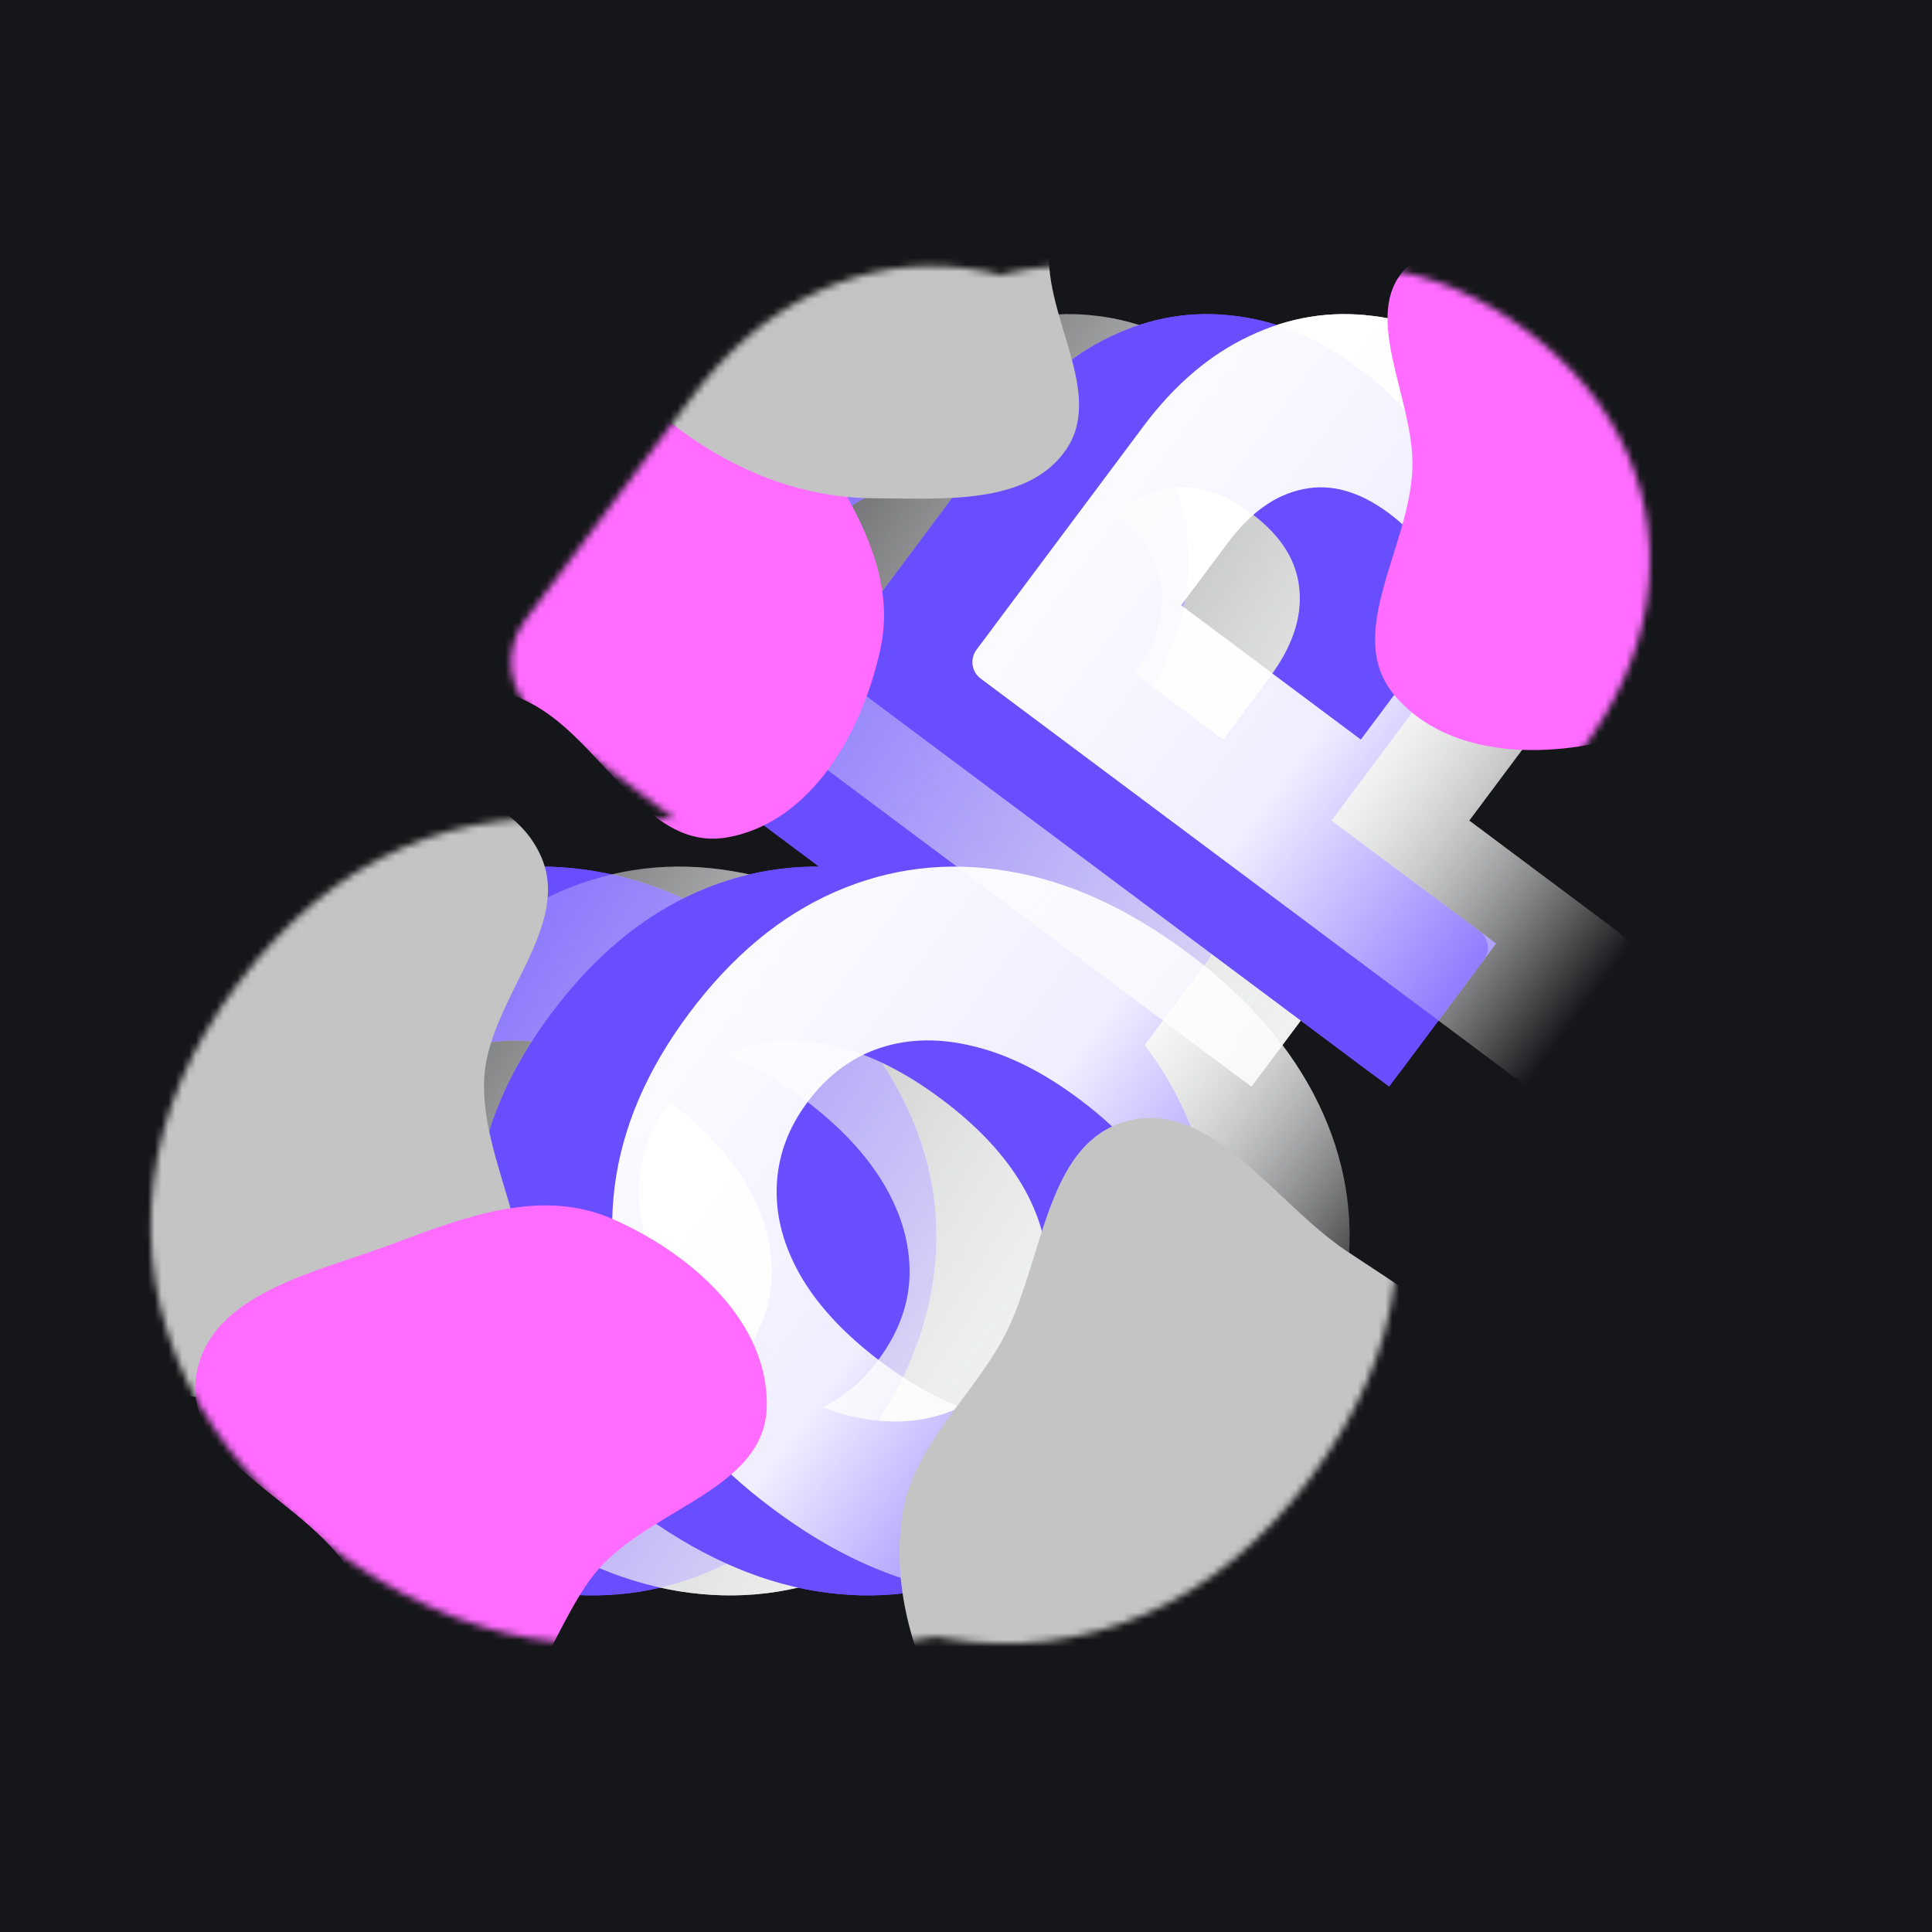 <svg width="281" height="281" viewBox="0 0 281 281" fill="none" xmlns="http://www.w3.org/2000/svg">
<g clip-path="url(#clip0_3_1084)">
<rect width="281" height="281" fill="#151619"/>
<mask id="mask0_3_1084" style="mask-type:alpha" maskUnits="userSpaceOnUse" x="-59" y="-59" width="400" height="400">
<path d="M30.25 199.158L30.253 199.165L30.257 199.173C34.407 207.787 41.098 215.454 50.148 222.214L50.262 222.298C59.312 229.059 68.578 233.312 78.047 234.876L78.056 234.878C87.477 236.411 96.527 235.307 105.12 231.551C113.731 227.787 121.246 221.493 127.7 212.853C134.231 204.11 138.169 195.08 139.308 185.78C140.472 176.473 138.947 167.497 134.771 158.932C130.584 150.297 123.878 142.62 114.829 135.86L114.716 135.776C105.668 129.017 96.421 124.777 86.986 123.24C77.589 121.667 68.55 122.752 59.956 126.509C51.34 130.275 43.798 136.609 37.291 145.32C30.864 153.924 26.977 162.898 25.811 172.22C24.647 181.522 26.141 190.526 30.25 199.158ZM56.358 172.794L56.359 172.785C56.468 169.12 57.687 165.678 60.143 162.39C62.699 158.969 65.683 156.805 69.102 155.705C72.575 154.586 76.441 154.503 80.803 155.611L80.817 155.615L80.832 155.619C85.202 156.69 89.817 158.966 94.68 162.598L94.793 162.683C99.619 166.288 103.137 170.058 105.476 173.956C107.775 177.824 108.814 181.578 108.759 185.267C108.696 188.788 107.469 192.275 104.848 195.783C102.359 199.116 99.407 201.25 95.975 202.355C92.498 203.474 88.613 203.576 84.223 202.503C79.828 201.366 75.201 199.051 70.34 195.419L70.226 195.335C65.321 191.67 61.793 187.891 59.498 184.037C57.224 180.133 56.241 176.403 56.358 172.794Z" fill="white" stroke="white" stroke-width="7"/>
<path d="M175.897 87.332L175.899 87.321L175.901 87.31C176.979 80.394 176.155 73.743 173.41 67.441C170.646 61.052 166.064 55.544 159.831 50.888L159.718 50.804C153.456 46.127 146.875 43.29 139.994 42.48C133.143 41.607 126.515 42.686 120.188 45.681C113.794 48.66 108.203 53.465 103.377 59.925L91.074 76.395L86.953 81.912L79.115 92.406C76.966 95.282 77.556 99.355 80.432 101.503L157.476 159.054C160.352 161.202 164.426 160.612 166.574 157.736L178.533 141.726C180.682 138.85 180.092 134.777 177.216 132.628L158.486 118.638L166.9 107.374C171.717 100.925 174.773 94.24 175.897 87.332ZM141.794 96.398L137.109 102.669L116.568 87.326L121.253 81.054C124.188 77.124 127.164 75.178 130.105 74.58L130.118 74.577L130.131 74.575C132.938 73.981 136.096 74.682 139.809 77.456L139.923 77.541C143.586 80.278 145.177 83.114 145.434 86.033L145.435 86.046L145.436 86.059C145.725 89.071 144.721 92.479 141.794 96.398Z" fill="white" stroke="white" stroke-width="7"/>
<path d="M50.286 199.158L50.289 199.165L50.293 199.173C54.443 207.787 61.134 215.454 70.184 222.214L70.298 222.298C79.348 229.059 88.614 233.312 98.084 234.876L98.092 234.878C107.513 236.411 116.563 235.307 125.156 231.551C133.767 227.787 141.283 221.493 147.736 212.853C154.267 204.11 158.206 195.08 159.345 185.78C160.508 176.473 158.983 167.497 154.807 158.932C150.62 150.297 143.914 142.62 134.865 135.86L134.752 135.776C125.704 129.017 116.458 124.777 107.022 123.24C97.625 121.667 88.586 122.752 79.993 126.509C71.376 130.275 63.834 136.609 57.328 145.32C50.9 153.924 47.013 162.898 45.847 172.22C44.683 181.522 46.177 190.526 50.286 199.158ZM76.395 172.794L76.395 172.785C76.505 169.12 77.723 165.678 80.18 162.39C82.735 158.969 85.72 156.805 89.138 155.705C92.611 154.586 96.478 154.503 100.839 155.611L100.853 155.615L100.868 155.619C105.238 156.69 109.853 158.966 114.716 162.598L114.829 162.683C119.655 166.288 123.173 170.058 125.512 173.956C127.811 177.824 128.85 181.578 128.795 185.267C128.732 188.788 127.505 192.275 124.884 195.783C122.395 199.116 119.443 201.25 116.011 202.355C112.534 203.474 108.65 203.576 104.259 202.503C99.864 201.366 95.237 199.051 90.376 195.419L90.263 195.335C85.357 191.67 81.83 187.891 79.534 184.037C77.26 180.133 76.277 176.403 76.395 172.794Z" fill="white" stroke="white" stroke-width="7"/>
<path d="M195.933 87.332L195.935 87.321L195.937 87.31C197.015 80.394 196.192 73.743 193.446 67.441C190.682 61.052 186.1 55.544 179.868 50.888L179.754 50.804C173.493 46.126 166.911 43.29 160.03 42.48C153.179 41.607 146.551 42.686 140.224 45.681C133.831 48.66 128.239 53.465 123.414 59.925L111.11 76.395L106.99 81.912L99.151 92.406C97.003 95.282 97.593 99.355 100.469 101.503L177.513 159.054C180.389 161.202 184.462 160.612 186.61 157.736L198.569 141.726C200.718 138.85 200.128 134.777 197.252 132.628L178.522 118.638L186.936 107.374C191.754 100.925 194.81 94.24 195.933 87.332ZM161.83 96.398L157.145 102.669L136.604 87.326L141.289 81.054C144.225 77.124 147.201 75.178 150.142 74.58L150.155 74.577L150.168 74.575C152.975 73.981 156.132 74.682 159.845 77.456L159.959 77.541C163.623 80.278 165.213 83.114 165.47 86.033L165.471 86.046L165.473 86.059C165.761 89.071 164.757 92.479 161.83 96.398Z" fill="white" stroke="white" stroke-width="7"/>
<path d="M70.322 199.158L70.326 199.165L70.329 199.173C74.48 207.787 81.171 215.454 90.221 222.214L90.334 222.298C99.385 229.059 108.65 233.312 118.12 234.876L118.128 234.878C127.55 236.411 136.6 235.307 145.192 231.551C153.804 227.787 161.319 221.493 167.773 212.853C174.303 204.11 178.242 195.08 179.381 185.78C180.545 176.473 179.019 167.497 174.844 158.932C170.656 150.297 163.951 142.62 154.901 135.86L154.788 135.776C145.741 129.017 136.494 124.777 127.058 123.24C117.662 121.667 108.623 122.752 100.029 126.509C91.413 130.275 83.87 136.609 77.364 145.32C70.936 153.924 67.049 162.898 65.883 172.22C64.719 181.522 66.213 190.526 70.322 199.158ZM96.431 172.794L96.431 172.785C96.541 169.12 97.76 165.678 100.216 162.39C102.771 158.969 105.756 156.805 109.174 155.705C112.647 154.586 116.514 154.503 120.875 155.611L120.89 155.615L120.904 155.619C125.275 156.69 129.89 158.966 134.752 162.598L134.866 162.683C139.691 166.288 143.209 170.058 145.548 173.956C147.848 177.824 148.886 181.578 148.831 185.267C148.768 188.788 147.541 192.275 144.921 195.783C142.431 199.116 139.479 201.25 136.047 202.355C132.57 203.474 128.686 203.576 124.295 202.503C119.9 201.366 115.273 199.051 110.412 195.419L110.299 195.335C105.393 191.67 101.866 187.891 99.57 184.037C97.296 180.133 96.313 176.403 96.431 172.794Z" fill="white" stroke="white" stroke-width="7"/>
<path d="M215.97 87.332L215.971 87.321L215.973 87.31C217.051 80.394 216.228 73.743 213.482 67.441C210.718 61.052 206.136 55.544 199.904 50.888L199.79 50.804C193.529 46.126 186.947 43.29 180.066 42.48C173.215 41.607 166.588 42.686 160.261 45.681C153.867 48.66 148.275 53.465 143.45 59.925L131.147 76.395L127.026 81.912L119.187 92.406C117.039 95.282 117.629 99.355 120.505 101.503L197.549 159.054C200.425 161.202 204.498 160.612 206.646 157.736L218.606 141.726C220.754 138.85 220.164 134.777 217.288 132.628L198.559 118.638L206.972 107.374C211.79 100.925 214.846 94.24 215.97 87.332ZM181.866 96.398L177.182 102.669L156.641 87.326L161.325 81.054C164.261 77.124 167.237 75.178 170.178 74.58L170.191 74.577L170.204 74.575C173.011 73.981 176.169 74.682 179.882 77.456L179.995 77.541C183.659 80.278 185.249 83.114 185.506 86.033L185.508 86.046L185.509 86.059C185.797 89.071 184.793 92.479 181.866 96.398Z" fill="white" stroke="white" stroke-width="7"/>
<path d="M90.359 199.158L90.362 199.165L90.366 199.173C94.516 207.787 101.207 215.454 110.257 222.214L110.37 222.298C119.421 229.059 128.686 233.312 138.156 234.876L138.165 234.878C147.586 236.411 156.636 235.307 165.229 231.551C173.84 227.787 181.355 221.493 187.809 212.853C194.34 204.11 198.278 195.08 199.417 185.78C200.581 176.473 199.056 167.497 194.88 158.932C190.693 150.297 183.987 142.62 174.938 135.86L174.824 135.776C165.777 129.017 156.53 124.777 147.095 123.24C137.698 121.667 128.659 122.752 120.065 126.509C111.449 130.275 103.907 136.609 97.4 145.32C90.973 153.924 87.085 162.898 85.919 172.22C84.756 181.522 86.25 190.526 90.359 199.158ZM116.467 172.794L116.467 172.785C116.577 169.12 117.796 165.678 120.252 162.39C122.807 158.969 125.792 156.805 129.21 155.705C132.683 154.586 136.55 154.503 140.911 155.611L140.926 155.615L140.941 155.619C145.311 156.69 149.926 158.966 154.788 162.598L154.902 162.683C159.728 166.288 163.246 170.058 165.584 173.956C167.884 177.824 168.923 181.578 168.868 185.267C168.805 188.788 167.578 192.275 164.957 195.783C162.468 199.116 159.515 201.25 156.083 202.355C152.607 203.474 148.722 203.576 144.331 202.503C139.937 201.366 135.31 199.051 130.448 195.419L130.335 195.335C125.43 191.67 121.902 187.891 119.607 184.037C117.332 180.133 116.349 176.403 116.467 172.794Z" fill="white" stroke="white" stroke-width="7"/>
<path d="M236.006 87.332L236.008 87.321L236.009 87.31C237.088 80.394 236.264 73.743 233.518 67.441C230.755 61.052 226.172 55.544 219.94 50.888L219.827 50.804C213.565 46.126 206.983 43.29 200.103 42.48C193.251 41.607 186.624 42.686 180.297 45.681C173.903 48.66 168.312 53.465 163.486 59.925L151.183 76.395L147.062 81.912L139.224 92.406C137.075 95.282 137.665 99.355 140.541 101.503L217.585 159.054C220.461 161.202 224.534 160.612 226.683 157.736L238.642 141.726C240.79 138.85 240.2 134.777 237.324 132.628L218.595 118.638L227.008 107.374C231.826 100.925 234.882 94.24 236.006 87.332ZM201.903 96.398L197.218 102.669L176.677 87.326L181.362 81.054C184.297 77.124 187.273 75.178 190.214 74.58L190.227 74.577L190.24 74.575C193.047 73.981 196.205 74.682 199.918 77.456L200.031 77.541C203.695 80.278 205.285 83.114 205.543 86.033L205.544 86.046L205.545 86.059C205.833 89.071 204.83 92.479 201.903 96.398Z" fill="white" stroke="white" stroke-width="7"/>
</mask>
<g mask="url(#mask0_3_1084)">
<g style="mix-blend-mode:color-burn">
<g filter="url(#filter0_f_3_1084)">
<path d="M124.896 210.759C131.139 202.402 134.785 193.931 135.835 185.348C136.913 176.727 135.51 168.432 131.624 160.463C127.728 152.427 121.432 145.161 112.734 138.664L112.621 138.58C103.923 132.083 95.188 128.121 86.416 126.693C77.671 125.228 69.319 126.236 61.358 129.716C53.397 133.195 46.31 139.095 40.096 147.414C33.966 155.62 30.362 164.034 29.284 172.655C28.205 181.276 29.581 189.609 33.41 197.654C37.268 205.661 43.545 212.913 52.243 219.41L52.356 219.494C61.054 225.991 69.808 229.967 78.618 231.423C87.391 232.85 95.757 231.824 103.718 228.344C111.679 224.864 118.738 219.002 124.896 210.759ZM107.652 197.878C104.771 201.735 101.236 204.338 97.047 205.687C92.859 207.035 88.299 207.105 83.369 205.897C78.429 204.623 73.388 202.065 68.245 198.223L68.132 198.139C62.951 194.269 59.068 190.16 56.482 185.813C53.925 181.429 52.718 177.051 52.86 172.68C52.993 168.243 54.486 164.115 57.339 160.295C60.277 156.362 63.84 153.722 68.029 152.373C72.218 151.024 76.763 150.973 81.665 152.219C86.595 153.427 91.632 155.952 96.774 159.794L96.888 159.879C101.993 163.692 105.857 167.786 108.48 172.162C111.066 176.508 112.325 180.896 112.258 185.323C112.182 189.685 110.646 193.87 107.652 197.878Z" fill="#694EFF"/>
<path d="M145.876 129.671L164.095 105.28C168.643 99.192 171.426 93.022 172.442 86.77C173.422 80.491 172.674 74.512 170.199 68.834C167.714 63.09 163.56 58.042 157.737 53.693L157.623 53.608C151.762 49.229 145.744 46.678 139.568 45.954C133.384 45.163 127.419 46.128 121.676 48.849C115.894 51.541 110.729 55.931 106.182 62.019L87.962 86.41L103.958 98.359L118.449 78.96C121.725 74.573 125.378 71.97 129.408 71.15C133.465 70.293 137.631 71.46 141.904 74.652L142.017 74.737C146.253 77.9 148.554 81.563 148.92 85.726C149.315 89.85 147.875 94.106 144.598 98.492L130.107 117.892L145.876 129.671ZM161.974 158.045L177.525 137.228L95.674 76.087L80.124 96.904L161.974 158.045Z" fill="#694EFF"/>
<path d="M144.932 210.759C151.175 202.402 154.821 193.931 155.871 185.348C156.95 176.727 155.546 168.432 151.66 160.463C147.765 152.427 141.468 145.161 132.771 138.664L132.657 138.58C123.96 132.083 115.225 128.121 106.452 126.693C97.708 125.228 89.355 126.236 81.394 129.716C73.434 133.195 66.346 139.095 60.132 147.414C54.002 155.62 50.398 164.034 49.32 172.655C48.241 181.276 49.617 189.609 53.446 197.654C57.304 205.661 63.581 212.913 72.279 219.41L72.392 219.494C81.09 225.991 89.844 229.967 98.654 231.423C107.427 232.85 115.794 231.824 123.754 228.344C131.715 224.864 138.774 219.002 144.932 210.759ZM127.689 197.878C124.807 201.735 121.272 204.338 117.084 205.687C112.895 207.035 108.335 207.105 103.405 205.897C98.466 204.623 93.424 202.065 88.281 198.223L88.168 198.139C82.987 194.269 79.104 190.16 76.519 185.813C73.961 181.429 72.754 177.051 72.897 172.68C73.029 168.243 74.522 164.114 77.375 160.295C80.313 156.362 83.876 153.722 88.065 152.373C92.254 151.024 96.799 150.973 101.701 152.219C106.631 153.427 111.668 155.952 116.811 159.794L116.924 159.879C122.029 163.692 125.893 167.786 128.517 172.161C131.102 176.508 132.362 180.896 132.295 185.323C132.218 189.685 130.683 193.87 127.689 197.878Z" fill="url(#paint0_linear_3_1084)"/>
<path d="M165.912 129.671L184.132 105.28C188.679 99.192 191.462 93.022 192.479 86.77C193.458 80.491 192.71 74.512 190.235 68.834C187.751 63.09 183.597 58.042 177.773 53.693L177.66 53.608C171.798 49.229 165.78 46.678 159.605 45.954C153.42 45.163 147.456 46.128 141.712 48.849C135.93 51.541 130.766 55.931 126.218 62.019L107.998 86.41L123.994 98.359L138.485 78.96C141.762 74.573 145.415 71.97 149.444 71.15C153.502 70.293 157.667 71.46 161.94 74.652L162.053 74.737C166.289 77.9 168.59 81.563 168.957 85.726C169.352 89.85 167.911 94.106 164.634 98.492L150.143 117.892L165.912 129.671ZM182.011 158.045L197.561 137.228L115.71 76.087L100.16 96.904L182.011 158.045Z" fill="url(#paint1_linear_3_1084)"/>
<path d="M164.968 210.759C171.211 202.402 174.857 193.931 175.908 185.348C176.986 176.727 175.582 168.432 171.696 160.463C167.801 152.427 161.504 145.161 152.807 138.664L152.693 138.58C143.996 132.083 135.261 128.121 126.488 126.693C117.744 125.228 109.391 126.236 101.431 129.716C93.47 133.195 86.382 139.095 80.168 147.414C74.038 155.62 70.434 164.034 69.356 172.655C68.278 181.276 69.653 189.609 73.483 197.654C77.34 205.661 83.618 212.913 92.315 219.41L92.429 219.494C101.126 225.991 109.88 229.967 118.691 231.423C127.463 232.85 135.83 231.824 143.791 228.344C151.751 224.864 158.811 219.002 164.968 210.759ZM147.725 197.878C144.844 201.735 141.309 204.338 137.12 205.687C132.931 207.035 128.372 207.105 123.441 205.897C118.502 204.623 113.461 202.065 108.318 198.223L108.204 198.139C103.024 194.269 99.14 190.16 96.555 185.813C93.998 181.429 92.79 177.051 92.933 172.68C93.066 168.243 94.559 164.114 97.412 160.295C100.349 156.362 103.913 153.722 108.101 152.373C112.29 151.024 116.836 150.973 121.737 152.219C126.667 153.427 131.704 155.952 136.847 159.794L136.96 159.879C142.065 163.692 145.93 167.786 148.553 172.161C151.138 176.508 152.398 180.896 152.331 185.323C152.254 189.685 150.719 193.87 147.725 197.878Z" fill="#694EFF"/>
<path d="M185.949 129.671L204.168 105.28C208.716 99.192 211.498 93.022 212.515 86.77C213.494 80.491 212.746 74.512 210.271 68.834C207.787 63.09 203.633 58.042 197.809 53.693L197.696 53.608C191.834 49.229 185.816 46.678 179.641 45.954C173.456 45.163 167.492 46.128 161.748 48.849C155.966 51.541 150.802 55.931 146.254 62.019L128.035 86.41L144.03 98.359L158.521 78.96C161.798 74.573 165.451 71.97 169.48 71.15C173.538 70.293 177.703 71.46 181.976 74.652L182.09 74.737C186.325 77.9 188.626 81.563 188.993 85.726C189.388 89.85 187.947 94.106 184.67 98.492L170.18 117.892L185.949 129.671ZM202.047 158.045L217.597 137.228L135.746 76.087L120.196 96.904L202.047 158.045Z" fill="#694EFF"/>
<path d="M185.005 210.759C191.247 202.402 194.894 193.931 195.944 185.348C197.022 176.727 195.618 168.432 191.733 160.463C187.837 152.427 181.541 145.161 172.843 138.664L172.73 138.58C164.032 132.083 155.297 128.121 146.525 126.693C137.78 125.228 129.428 126.236 121.467 129.716C113.506 133.195 106.419 139.095 100.204 147.414C94.075 155.62 90.471 164.034 89.392 172.655C88.314 181.276 89.689 189.609 93.519 197.654C97.376 205.661 103.654 212.913 112.351 219.41L112.465 219.494C121.162 225.991 129.916 229.967 138.727 231.423C147.499 232.85 155.866 231.824 163.827 228.344C171.788 224.864 178.847 219.002 185.005 210.759ZM167.761 197.878C164.88 201.735 161.345 204.338 157.156 205.687C152.967 207.035 148.408 207.105 143.478 205.897C138.538 204.623 133.497 202.065 128.354 198.223L128.24 198.139C123.06 194.269 119.177 190.16 116.591 185.813C114.034 181.429 112.826 177.051 112.969 172.68C113.102 168.243 114.595 164.114 117.448 160.295C120.386 156.362 123.949 153.722 128.138 152.373C132.326 151.024 136.872 150.973 141.774 152.219C146.704 153.427 151.74 155.952 156.883 159.794L156.997 159.879C162.102 163.692 165.966 167.786 168.589 172.161C171.175 176.508 172.434 180.896 172.367 185.323C172.291 189.685 170.755 193.87 167.761 197.878Z" fill="url(#paint2_linear_3_1084)"/>
<path d="M205.985 129.671L224.204 105.28C228.752 99.192 231.534 93.022 232.551 86.77C233.53 80.491 232.782 74.512 230.307 68.834C227.823 63.09 223.669 58.042 217.846 53.693L217.732 53.608C211.871 49.229 205.852 46.678 199.677 45.954C193.492 45.163 187.528 46.128 181.784 48.849C176.003 51.541 170.838 55.931 166.29 62.019L148.071 86.41L164.067 98.359L178.557 78.96C181.834 74.573 185.487 71.97 189.516 71.15C193.574 70.293 197.739 71.46 202.013 74.652L202.126 74.737C206.361 77.9 208.662 81.563 209.029 85.726C209.424 89.85 207.983 94.106 204.707 98.492L190.216 117.892L205.985 129.671ZM222.083 158.045L237.633 137.228L155.782 76.087L140.232 96.904L222.083 158.045Z" fill="url(#paint3_linear_3_1084)"/>
</g>
</g>
<path d="M124.896 210.759C131.139 202.402 134.785 193.931 135.835 185.348C136.913 176.727 135.51 168.432 131.624 160.463C127.728 152.427 121.432 145.161 112.734 138.664L112.621 138.58C103.923 132.083 95.188 128.121 86.416 126.693C77.671 125.228 69.319 126.236 61.358 129.716C53.397 133.196 46.31 139.095 40.096 147.414C33.966 155.62 30.362 164.034 29.284 172.655C28.205 181.276 29.581 189.609 33.41 197.654C37.268 205.661 43.545 212.913 52.243 219.41L52.356 219.494C61.054 225.991 69.808 229.967 78.618 231.423C87.391 232.85 95.757 231.824 103.718 228.344C111.679 224.864 118.738 219.002 124.896 210.759ZM107.652 197.878C104.771 201.735 101.236 204.338 97.047 205.687C92.859 207.035 88.299 207.105 83.369 205.897C78.429 204.623 73.388 202.065 68.245 198.223L68.132 198.139C62.951 194.269 59.068 190.16 56.482 185.813C53.925 181.429 52.718 177.051 52.86 172.68C52.993 168.243 54.486 164.115 57.339 160.295C60.277 156.362 63.84 153.722 68.029 152.373C72.218 151.025 76.763 150.973 81.665 152.219C86.595 153.427 91.632 155.952 96.774 159.794L96.888 159.879C101.993 163.692 105.857 167.786 108.48 172.162C111.066 176.508 112.325 180.896 112.258 185.323C112.182 189.685 110.646 193.87 107.652 197.878Z" fill="#694EFF"/>
<path d="M143.473 127.875C144.8 128.867 146.68 128.595 147.671 127.267L164.095 105.28C168.643 99.192 171.426 93.022 172.442 86.77C173.422 80.491 172.674 74.512 170.199 68.834C167.714 63.09 163.56 58.043 157.737 53.693L157.623 53.608C151.762 49.229 145.744 46.678 139.568 45.954C133.384 45.163 127.419 46.128 121.676 48.849C115.894 51.541 110.729 55.931 106.182 62.019L89.757 84.007C88.766 85.334 89.038 87.214 90.366 88.206L101.554 96.563C102.882 97.555 104.762 97.283 105.753 95.955L118.449 78.96C121.725 74.573 125.378 71.97 129.408 71.15C133.465 70.293 137.631 71.46 141.904 74.652L142.017 74.737C146.253 77.9 148.554 81.563 148.92 85.726C149.315 89.85 147.875 94.106 144.598 98.492L131.902 115.488C130.911 116.816 131.183 118.695 132.511 119.687L143.473 127.875ZM159.571 156.249C160.898 157.241 162.778 156.969 163.77 155.641L175.729 139.631C176.721 138.304 176.448 136.424 175.121 135.432L98.077 77.882C96.75 76.89 94.87 77.163 93.878 78.49L81.919 94.5C80.927 95.828 81.2 97.708 82.527 98.699L159.571 156.249Z" fill="#694EFF"/>
<path d="M144.932 210.759C151.175 202.402 154.821 193.931 155.871 185.348C156.95 176.727 155.546 168.432 151.66 160.463C147.765 152.427 141.468 145.161 132.771 138.664L132.657 138.58C123.96 132.083 115.225 128.121 106.452 126.693C97.708 125.228 89.355 126.236 81.394 129.716C73.434 133.195 66.346 139.095 60.132 147.414C54.002 155.62 50.398 164.034 49.32 172.655C48.241 181.276 49.617 189.609 53.446 197.654C57.304 205.661 63.581 212.913 72.279 219.41L72.392 219.494C81.09 225.991 89.844 229.967 98.654 231.423C107.427 232.85 115.794 231.824 123.754 228.344C131.715 224.864 138.774 219.002 144.932 210.759ZM127.689 197.878C124.807 201.735 121.272 204.338 117.084 205.687C112.895 207.035 108.335 207.105 103.405 205.897C98.466 204.623 93.424 202.065 88.281 198.223L88.168 198.139C82.987 194.269 79.104 190.16 76.519 185.813C73.961 181.429 72.754 177.051 72.897 172.68C73.029 168.243 74.522 164.115 77.375 160.295C80.313 156.362 83.876 153.722 88.065 152.373C92.254 151.024 96.799 150.973 101.701 152.219C106.631 153.427 111.668 155.952 116.811 159.794L116.924 159.879C122.029 163.692 125.893 167.786 128.517 172.162C131.102 176.508 132.362 180.896 132.295 185.323C132.218 189.685 130.683 193.87 127.689 197.878Z" fill="url(#paint4_linear_3_1084)"/>
<path d="M163.509 127.875C164.836 128.867 166.716 128.595 167.708 127.267L184.132 105.28C188.679 99.192 191.462 93.022 192.479 86.77C193.458 80.491 192.71 74.512 190.235 68.834C187.751 63.09 183.597 58.042 177.773 53.693L177.66 53.608C171.798 49.229 165.78 46.678 159.605 45.954C153.42 45.163 147.456 46.128 141.712 48.849C135.93 51.541 130.766 55.931 126.218 62.019L109.794 84.007C108.802 85.334 109.074 87.214 110.402 88.206L121.591 96.563C122.918 97.555 124.798 97.283 125.79 95.955L138.485 78.96C141.762 74.573 145.415 71.97 149.444 71.15C153.502 70.293 157.667 71.46 161.94 74.652L162.053 74.737C166.289 77.9 168.59 81.563 168.957 85.726C169.352 89.85 167.911 94.106 164.634 98.492L151.939 115.488C150.947 116.816 151.219 118.695 152.547 119.687L163.509 127.875ZM179.607 156.249C180.935 157.241 182.815 156.969 183.806 155.641L195.765 139.631C196.757 138.304 196.485 136.424 195.157 135.432L118.113 77.882C116.786 76.89 114.906 77.163 113.914 78.49L101.955 94.5C100.964 95.828 101.236 97.708 102.563 98.699L179.607 156.249Z" fill="url(#paint5_linear_3_1084)"/>
<path d="M164.968 210.759C171.211 202.402 174.857 193.931 175.908 185.348C176.986 176.727 175.582 168.432 171.696 160.463C167.801 152.427 161.504 145.161 152.807 138.664L152.693 138.58C143.996 132.083 135.261 128.121 126.488 126.693C117.744 125.228 109.391 126.236 101.431 129.716C93.47 133.195 86.382 139.095 80.168 147.414C74.038 155.62 70.434 164.034 69.356 172.655C68.278 181.276 69.653 189.609 73.483 197.654C77.34 205.661 83.618 212.913 92.315 219.41L92.429 219.494C101.126 225.991 109.88 229.967 118.691 231.423C127.463 232.85 135.83 231.824 143.791 228.344C151.751 224.864 158.811 219.002 164.968 210.759ZM147.725 197.878C144.844 201.735 141.309 204.338 137.12 205.687C132.931 207.035 128.372 207.105 123.441 205.897C118.502 204.623 113.461 202.065 108.318 198.223L108.204 198.139C103.024 194.269 99.14 190.16 96.555 185.813C93.998 181.429 92.79 177.051 92.933 172.68C93.066 168.243 94.559 164.115 97.412 160.295C100.349 156.362 103.913 153.722 108.101 152.373C112.29 151.024 116.836 150.973 121.737 152.219C126.667 153.427 131.704 155.952 136.847 159.794L136.96 159.879C142.065 163.692 145.93 167.786 148.553 172.162C151.138 176.508 152.398 180.896 152.331 185.323C152.254 189.685 150.719 193.87 147.725 197.878Z" fill="#694EFF"/>
<path d="M183.545 127.875C184.872 128.867 186.752 128.595 187.744 127.267L204.168 105.28C208.716 99.192 211.498 93.022 212.515 86.77C213.494 80.491 212.746 74.512 210.271 68.834C207.787 63.09 203.633 58.042 197.809 53.693L197.696 53.608C191.834 49.229 185.816 46.678 179.641 45.954C173.456 45.163 167.492 46.128 161.748 48.849C155.966 51.541 150.802 55.931 146.254 62.019L129.83 84.007C128.838 85.334 129.111 87.214 130.438 88.206L141.627 96.563C142.954 97.555 144.834 97.283 145.826 95.955L158.521 78.96C161.798 74.573 165.451 71.97 169.48 71.15C173.538 70.293 177.703 71.46 181.976 74.652L182.09 74.737C186.325 77.9 188.626 81.563 188.993 85.726C189.388 89.85 187.947 94.106 184.67 98.492L171.975 115.488C170.983 116.816 171.256 118.695 172.583 119.687L183.545 127.875ZM199.643 156.249C200.971 157.241 202.851 156.969 203.842 155.641L215.802 139.631C216.793 138.304 216.521 136.424 215.194 135.432L138.15 77.882C136.822 76.89 134.942 77.163 133.951 78.49L121.991 94.5C121 95.828 121.272 97.708 122.599 98.699L199.643 156.249Z" fill="#694EFF"/>
<path d="M185.005 210.759C191.247 202.402 194.894 193.931 195.944 185.348C197.022 176.727 195.618 168.432 191.733 160.463C187.837 152.427 181.541 145.161 172.843 138.664L172.73 138.58C164.032 132.083 155.297 128.121 146.525 126.693C137.78 125.228 129.428 126.236 121.467 129.716C113.506 133.195 106.419 139.095 100.204 147.414C94.075 155.62 90.471 164.034 89.392 172.655C88.314 181.276 89.689 189.609 93.519 197.654C97.376 205.661 103.654 212.913 112.351 219.41L112.465 219.494C121.162 225.991 129.916 229.967 138.727 231.423C147.499 232.85 155.866 231.824 163.827 228.344C171.788 224.864 178.847 219.002 185.005 210.759ZM167.761 197.878C164.88 201.735 161.345 204.338 157.156 205.687C152.967 207.035 148.408 207.105 143.478 205.897C138.538 204.623 133.497 202.065 128.354 198.223L128.24 198.139C123.06 194.269 119.177 190.16 116.591 185.813C114.034 181.429 112.826 177.051 112.969 172.68C113.102 168.243 114.595 164.115 117.448 160.295C120.386 156.362 123.949 153.722 128.138 152.373C132.326 151.024 136.872 150.973 141.774 152.219C146.704 153.427 151.74 155.952 156.883 159.794L156.997 159.879C162.102 163.692 165.966 167.786 168.589 172.162C171.175 176.508 172.434 180.896 172.367 185.323C172.291 189.685 170.755 193.87 167.761 197.878Z" fill="url(#paint6_linear_3_1084)"/>
<path d="M203.581 127.875C204.909 128.867 206.789 128.595 207.78 127.267L224.204 105.28C228.752 99.192 231.534 93.022 232.551 86.77C233.53 80.491 232.782 74.512 230.307 68.834C227.823 63.09 223.669 58.042 217.846 53.693L217.732 53.608C211.871 49.229 205.852 46.678 199.677 45.954C193.492 45.163 187.528 46.128 181.784 48.849C176.003 51.541 170.838 55.931 166.29 62.019L149.866 84.007C148.875 85.334 149.147 87.214 150.474 88.206L161.663 96.563C162.991 97.555 164.87 97.283 165.862 95.955L178.557 78.96C181.834 74.573 185.487 71.97 189.516 71.15C193.574 70.293 197.739 71.46 202.013 74.652L202.126 74.737C206.361 77.9 208.662 81.563 209.029 85.726C209.424 89.85 207.983 94.106 204.707 98.492L192.011 115.488C191.02 116.816 191.292 118.695 192.619 119.687L203.581 127.875ZM219.68 156.249C221.007 157.241 222.887 156.969 223.879 155.641L235.838 139.631C236.829 138.304 236.557 136.424 235.23 135.432L158.186 77.882C156.858 76.89 154.979 77.163 153.987 78.49L142.028 94.5C141.036 95.828 141.308 97.708 142.636 98.699L219.68 156.249Z" fill="url(#paint7_linear_3_1084)"/>
<g style="mix-blend-mode:hue">
<path fill-rule="evenodd" clip-rule="evenodd" d="M-15.451 105.814C-6.453 96.869 9.017 105.419 21.68 106.218C31.068 106.81 40.002 107.02 48.963 109.878C59.705 113.304 73.886 114.135 78.607 124.374C83.347 134.656 71.261 145.195 70.452 156.488C69.513 169.596 81.11 184.068 73.558 194.824C66.191 205.317 49.975 203.953 37.154 203.912C25.976 203.876 15.334 200.428 5.793 194.605C-3.152 189.147 -11.066 181.783 -15.015 172.077C-18.769 162.847 -15.169 152.88 -15.234 142.916C-15.318 130.239 -24.442 114.753 -15.451 105.814Z" fill="#C4C4C4"/>
<path fill-rule="evenodd" clip-rule="evenodd" d="M205.421 68.203C205.823 57.722 197.219 45.052 205.238 38.296C213.267 31.532 224.374 41.688 234.707 43.532C246.36 45.612 261.65 39.448 267.93 49.486C274.32 59.701 264.843 72.066 259.229 82.729C253.989 92.681 248.534 103.139 237.845 106.626C226.028 110.482 210.85 110.631 202.832 101.129C195.364 92.279 204.978 79.778 205.421 68.203Z" fill="#FF6CFF"/>
<path fill-rule="evenodd" clip-rule="evenodd" d="M87.692 227.525C80.422 235.086 78.422 250.271 67.939 249.983C57.445 249.695 55.904 234.724 49.413 226.475C42.094 217.173 26.575 211.608 28.561 199.936C30.581 188.056 45.883 185.125 57.166 180.895C67.698 176.947 78.726 172.764 89.028 177.268C100.417 182.246 111.852 192.229 111.521 204.657C111.213 216.233 95.72 219.176 87.692 227.525Z" fill="#FF6CFF"/>
<path fill-rule="evenodd" clip-rule="evenodd" d="M163.925 163.055C176.191 159.807 185.313 174.947 195.88 181.971C203.714 187.177 211.346 191.826 217.677 198.782C225.267 207.12 237.133 214.93 236.101 226.158C235.066 237.432 219.329 240.517 212.983 249.892C205.615 260.774 208.423 279.106 196.505 284.645C184.878 290.048 171.516 280.759 160.433 274.313C150.771 268.693 143.279 260.386 137.927 250.572C132.91 241.373 129.738 231.039 131.172 220.659C132.535 210.788 140.637 203.957 145.562 195.295C151.828 184.274 151.67 166.301 163.925 163.055Z" fill="#C4C4C4"/>
<path fill-rule="evenodd" clip-rule="evenodd" d="M78.599 103.082C69.723 97.494 54.448 98.61 52.607 88.287C50.764 77.952 65.113 73.411 71.877 65.384C79.504 56.333 81.811 40.009 93.644 39.59C105.686 39.163 111.656 53.553 118.083 63.747C124.082 73.26 130.411 83.213 128.087 94.214C125.517 106.375 118.057 119.595 105.82 121.788C94.421 123.83 88.401 109.253 78.599 103.082Z" fill="#FF6CFF"/>
<path fill-rule="evenodd" clip-rule="evenodd" d="M86.852 -2.61C93.739 -9.457 105.579 -2.913 115.271 -2.301C122.456 -1.848 129.294 -1.687 136.152 0.501C144.374 3.123 155.227 3.758 158.84 11.595C162.468 19.464 153.218 27.531 152.599 36.174C151.88 46.207 160.756 57.283 154.976 65.515C149.338 73.546 136.926 72.502 127.114 72.471C118.559 72.443 110.414 69.804 103.111 65.347C96.265 61.17 90.208 55.534 87.186 48.105C84.312 41.041 87.068 33.413 87.018 25.787C86.954 16.084 79.97 4.231 86.852 -2.61Z" fill="#C4C4C4"/>
</g>
</g>
</g>
<defs>
<filter id="filter0_f_3_1084" x="11.928" y="28.687" width="242.705" height="220.359" filterUnits="userSpaceOnUse" color-interpolation-filters="sRGB">
<feFlood flood-opacity="0" result="BackgroundImageFix"/>
<feBlend mode="normal" in="SourceGraphic" in2="BackgroundImageFix" result="shape"/>
<feGaussianBlur stdDeviation="8.5" result="effect1_foregroundBlur_3_1084"/>
</filter>
<linearGradient id="paint0_linear_3_1084" x1="190.487" y1="239.018" x2="29.362" y2="134.191" gradientUnits="userSpaceOnUse">
<stop offset="0.214" stop-color="#F3F3F3"/>
<stop offset="1" stop-color="#F3F3F3" stop-opacity="0"/>
</linearGradient>
<linearGradient id="paint1_linear_3_1084" x1="249.774" y1="153.469" x2="93.098" y2="54.408" gradientUnits="userSpaceOnUse">
<stop offset="0.214" stop-color="#F3F3F3"/>
<stop offset="1" stop-color="#F3F3F3" stop-opacity="0"/>
</linearGradient>
<linearGradient id="paint2_linear_3_1084" x1="100.225" y1="147.386" x2="185.026" y2="210.73" gradientUnits="userSpaceOnUse">
<stop stop-color="white"/>
<stop offset="0.484" stop-color="white" stop-opacity="0.901"/>
<stop offset="1" stop-color="white" stop-opacity="0"/>
</linearGradient>
<linearGradient id="paint3_linear_3_1084" x1="164.49" y1="64.43" x2="246.34" y2="125.571" gradientUnits="userSpaceOnUse">
<stop stop-color="white"/>
<stop offset="0.484" stop-color="white" stop-opacity="0.901"/>
<stop offset="1" stop-color="white" stop-opacity="0"/>
</linearGradient>
<linearGradient id="paint4_linear_3_1084" x1="190.487" y1="239.018" x2="29.362" y2="134.191" gradientUnits="userSpaceOnUse">
<stop offset="0.214" stop-color="#F3F3F3"/>
<stop offset="1" stop-color="#F3F3F3" stop-opacity="0"/>
</linearGradient>
<linearGradient id="paint5_linear_3_1084" x1="249.774" y1="153.469" x2="93.098" y2="54.408" gradientUnits="userSpaceOnUse">
<stop offset="0.214" stop-color="#F3F3F3"/>
<stop offset="1" stop-color="#F3F3F3" stop-opacity="0"/>
</linearGradient>
<linearGradient id="paint6_linear_3_1084" x1="91.447" y1="137.232" x2="186.431" y2="208.255" gradientUnits="userSpaceOnUse">
<stop stop-color="white"/>
<stop offset="0.524" stop-color="white" stop-opacity="0.901"/>
<stop offset="1" stop-color="white" stop-opacity="0"/>
</linearGradient>
<linearGradient id="paint7_linear_3_1084" x1="155.738" y1="55.003" x2="247.411" y2="123.564" gradientUnits="userSpaceOnUse">
<stop stop-color="white"/>
<stop offset="0.524" stop-color="white" stop-opacity="0.901"/>
<stop offset="1" stop-color="white" stop-opacity="0"/>
</linearGradient>
<clipPath id="clip0_3_1084">
<rect width="281" height="281" fill="white"/>
</clipPath>
</defs>
</svg>
